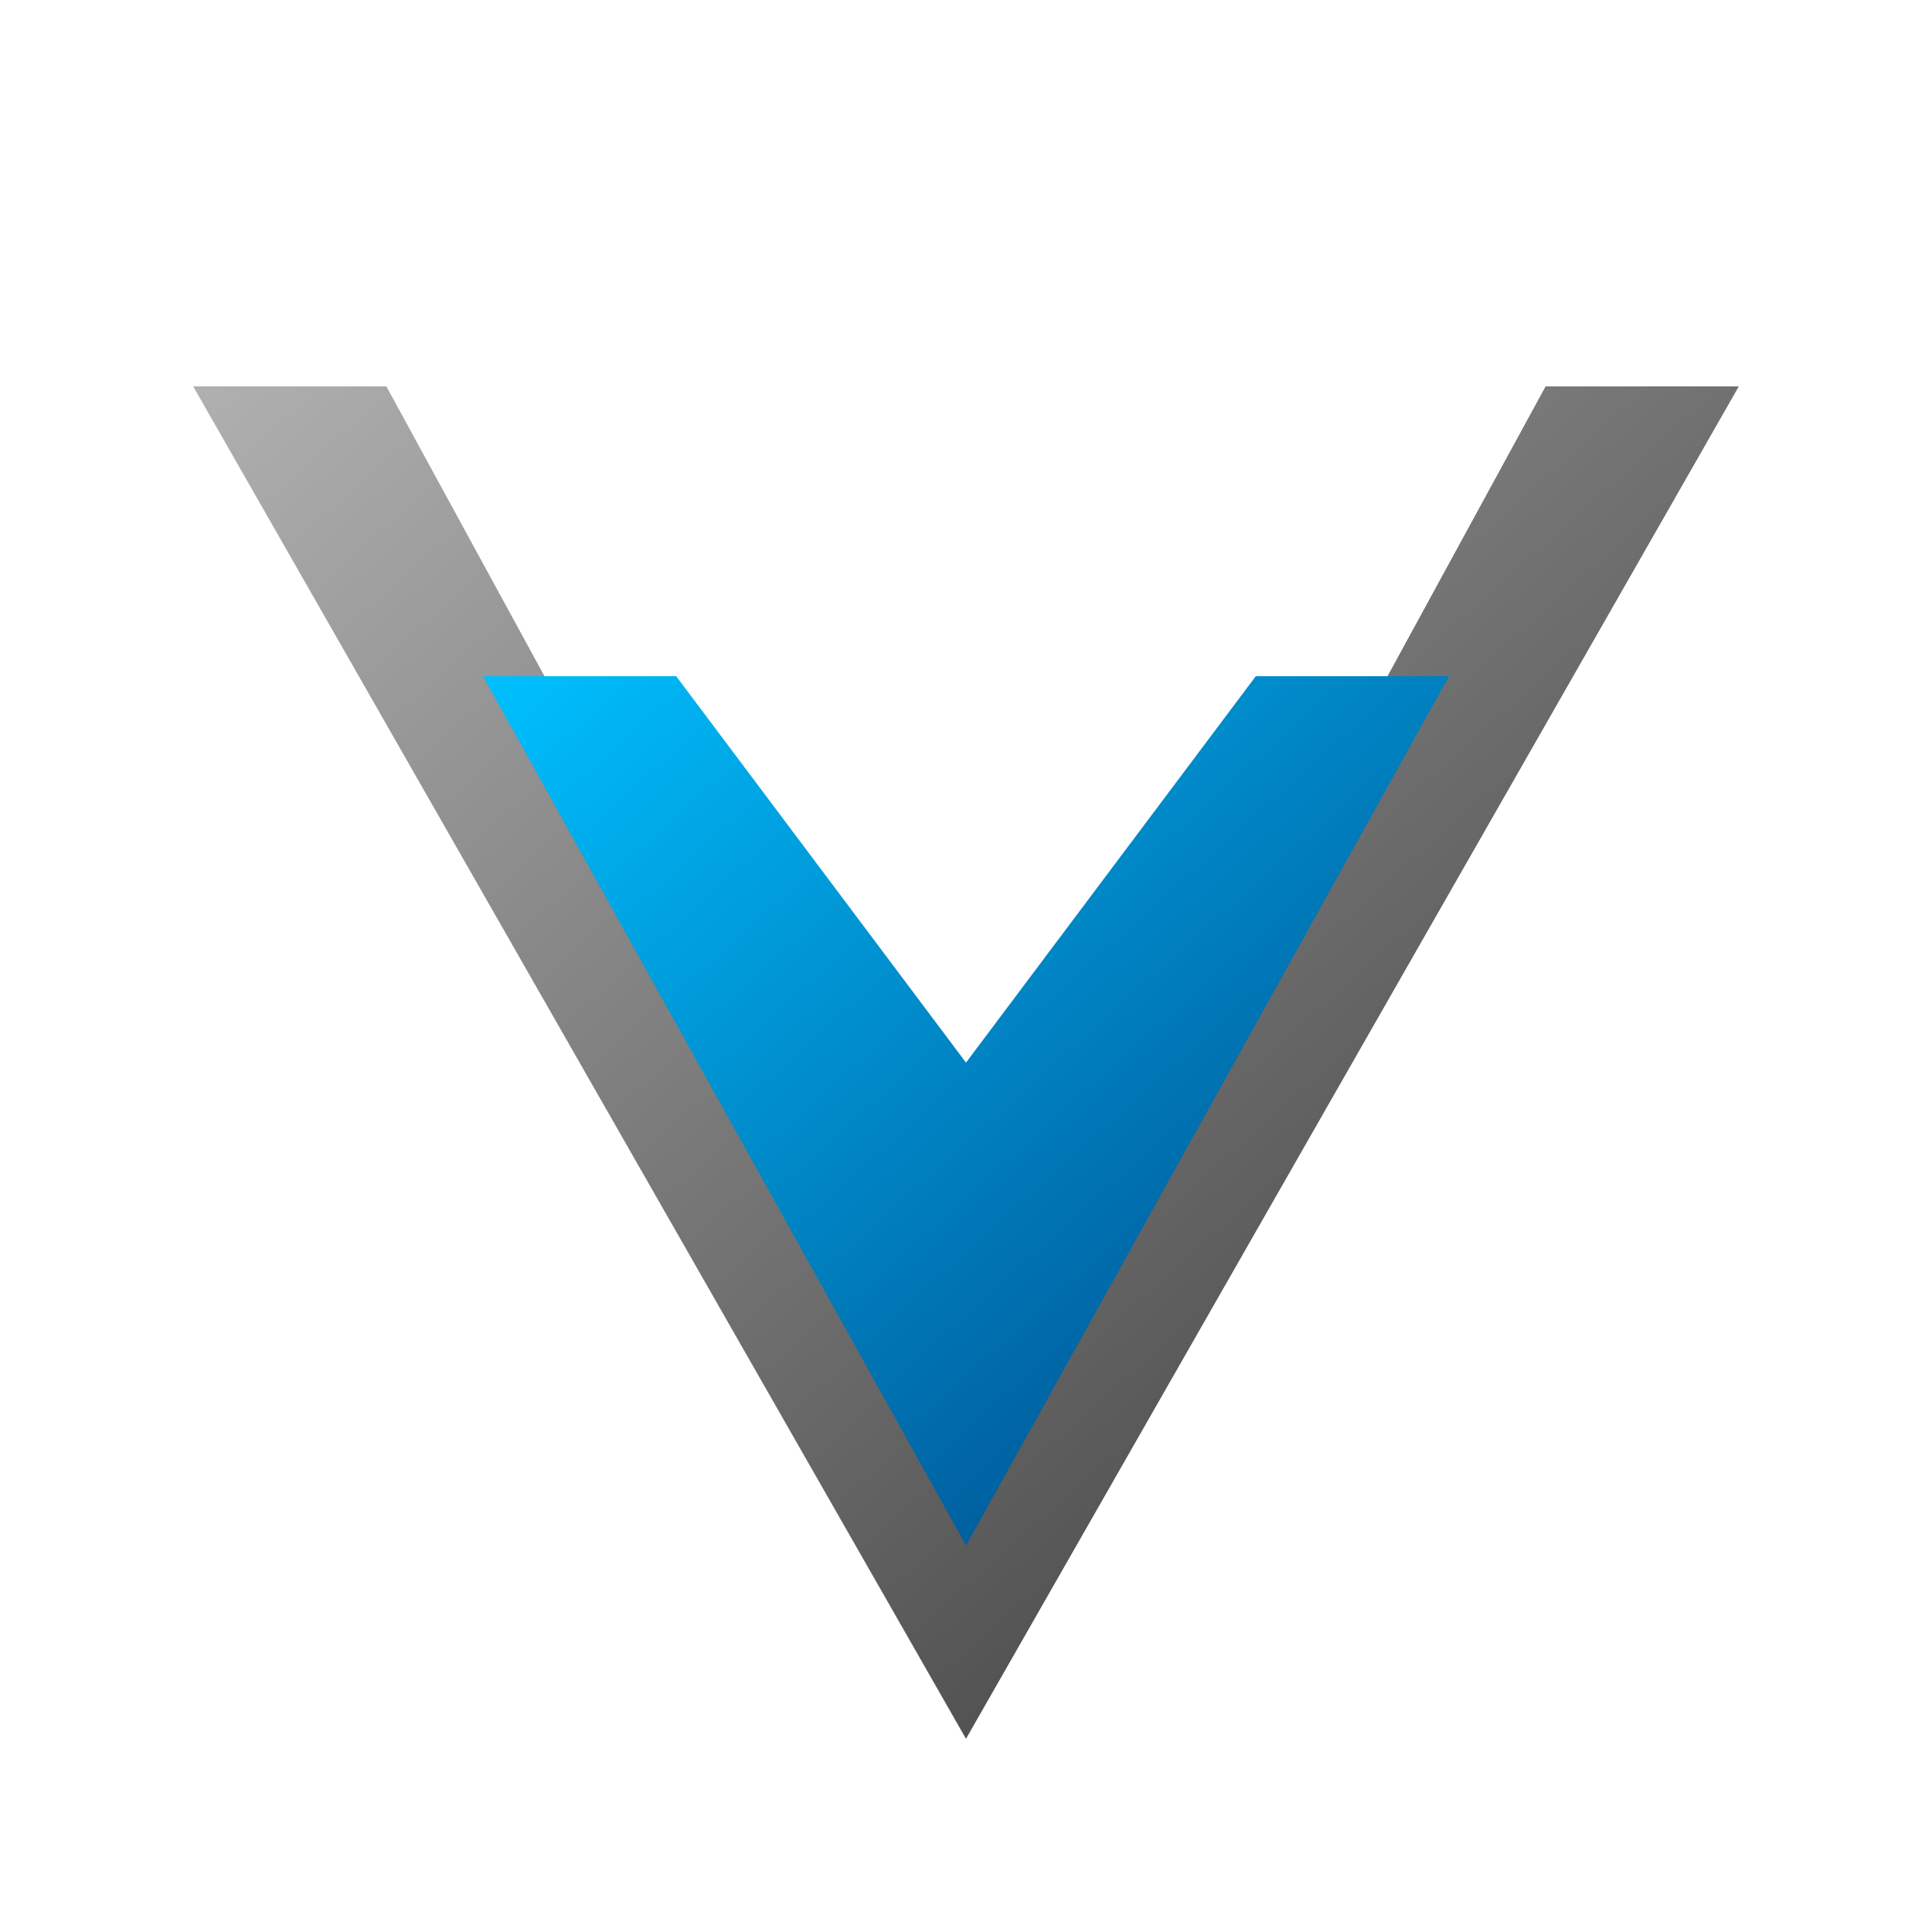 <svg viewBox="0 0 100 100" xmlns="http://www.w3.org/2000/svg">
    <defs>
        <linearGradient id="BlueGradientV" x1="0%" y1="0%" x2="100%" y2="100%">
            <stop offset="0%" style="stop-color:#00C0FF;stop-opacity:1" />
            <stop offset="100%" style="stop-color:#004080;stop-opacity:1" />
        </linearGradient>
        <linearGradient id="GrayGradientV" x1="0%" y1="0%" x2="100%" y2="100%">
            <stop offset="0%" style="stop-color:#B0B0B0;stop-opacity:1" />
            <stop offset="100%" style="stop-color:#333333;stop-opacity:1" />
        </linearGradient>
    </defs>
    
    <!-- V Exterior (Fundo - Camada Base) -->
    <path d="M 10 20 L 50 90 L 90 20 L 80 20 L 50 75 L 20 20 Z" fill="url(#GrayGradientV)" />
    
    <!-- V Interior (Frente - Camada de Validação) -->
    <path d="M 25 35 L 50 80 L 75 35 L 65 35 L 50 55 L 35 35 Z" fill="url(#BlueGradientV)" />
</svg>
